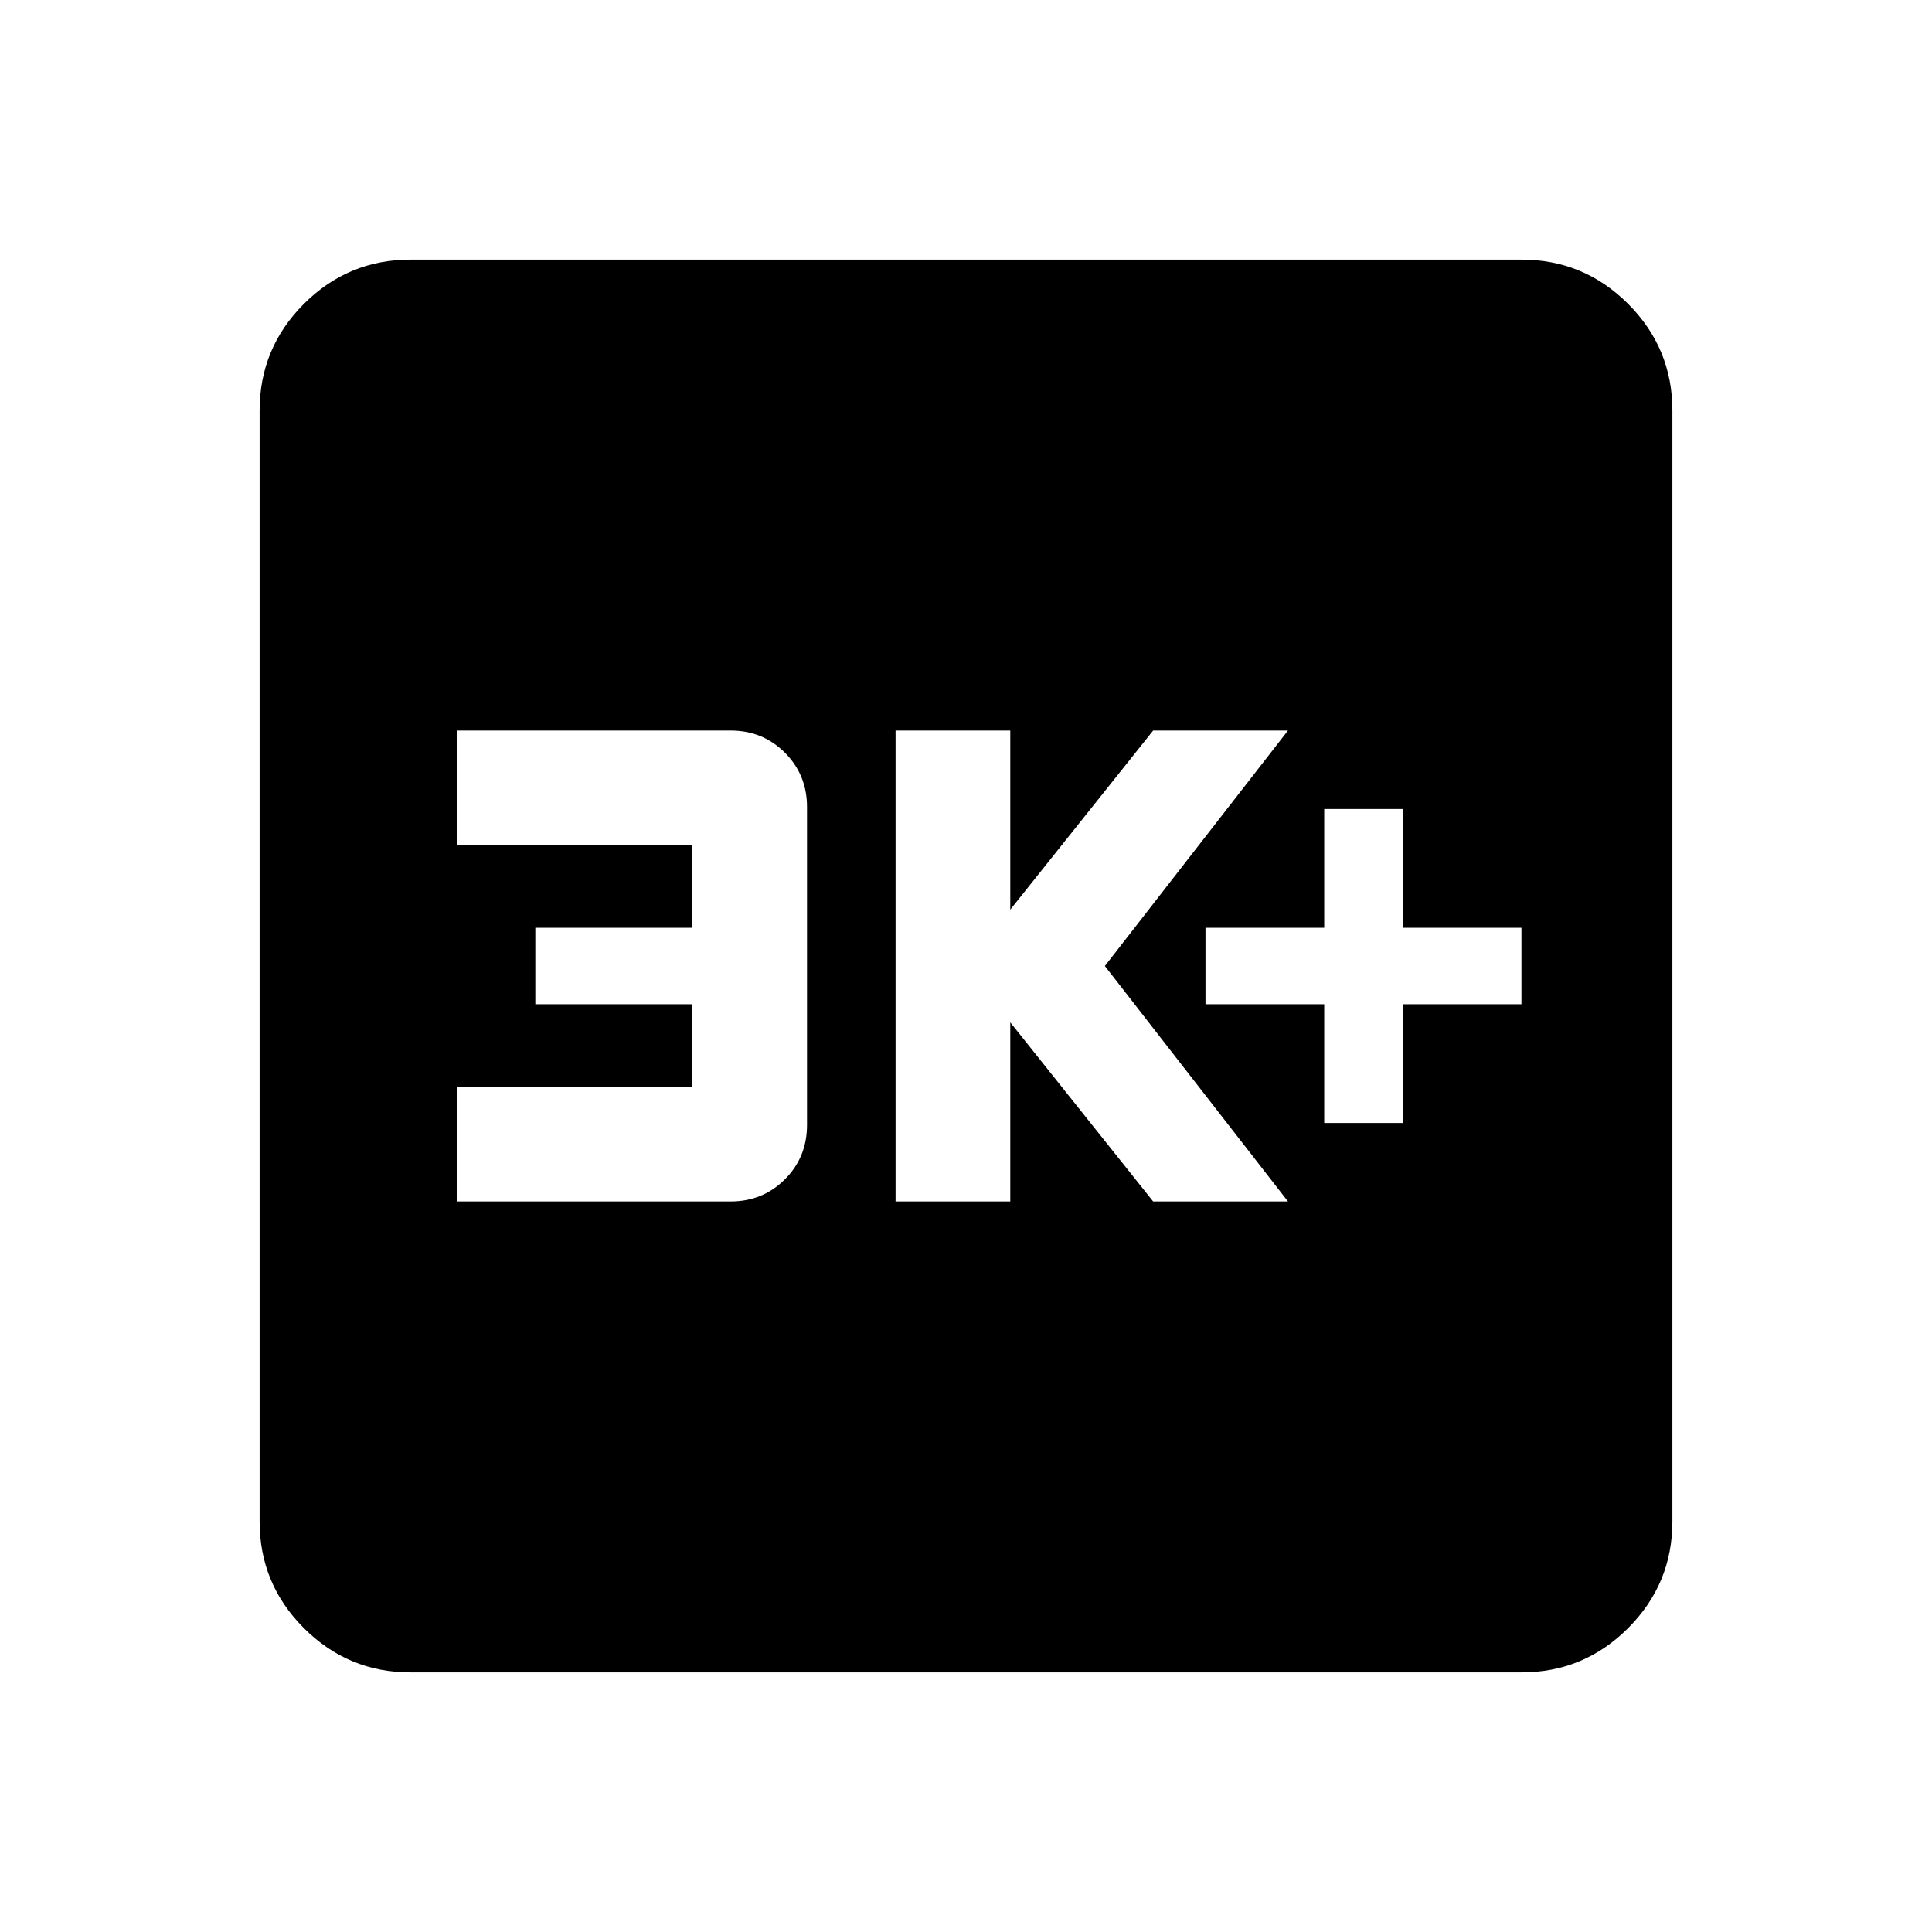<svg xmlns="http://www.w3.org/2000/svg" height="24" width="24"><path d="M16.45 13.95H17.425V12.475H18.9V11.525H17.425V10.05H16.45V11.525H14.975V12.475H16.45ZM11.125 14.925H12.55V12.7L14.325 14.925H16L13.725 12L16 9.075H14.325L12.55 11.3V9.075H11.125ZM5.675 14.925H9.075Q9.475 14.925 9.75 14.65Q10.025 14.375 10.025 13.975V10.025Q10.025 9.625 9.75 9.35Q9.475 9.075 9.075 9.075H5.675V10.5H8.6V11.525H6.65V12.475H8.6V13.5H5.675ZM5.1 20.775Q4.325 20.775 3.775 20.225Q3.225 19.675 3.225 18.9V5.1Q3.225 4.325 3.775 3.775Q4.325 3.225 5.1 3.225H18.9Q19.675 3.225 20.225 3.775Q20.775 4.325 20.775 5.1V18.9Q20.775 19.675 20.225 20.225Q19.675 20.775 18.9 20.775Z"/></svg>